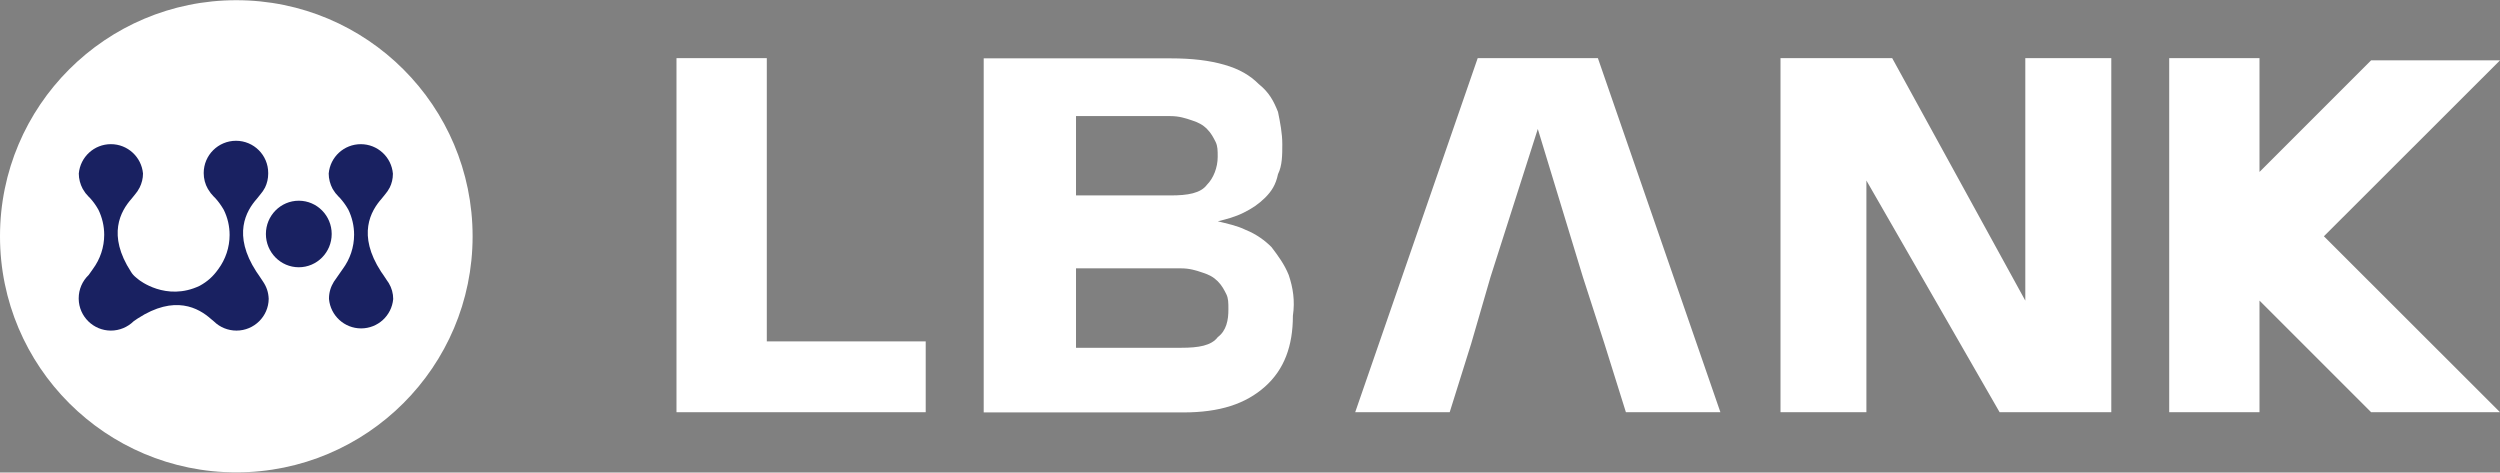 <svg width="164" height="31" viewBox="0 0 164 31" fill="none" xmlns="http://www.w3.org/2000/svg">
<rect x="0" y="0" width="164" height="31" fill="#808080" stroke="none"/>
<g clip-path="url(#clip0_22_944)">
<path d="M44.378 27.041V3.814H50.302V22.395H60.726V27.041H44.378Z" fill="white"/>
<path d="M164 27.041L152.448 15.5L164 3.959H155.544L148.223 11.279V3.814H142.3V27.041H148.223V19.721L155.544 27.041H164Z" fill="white"/>
<path d="M96.511 22.539L95.1 27.041H88.901L96.937 3.814H104.822L112.858 27.041H106.659L105.249 22.539L103.838 18.174L100.88 8.461L97.777 18.174L96.511 22.539Z" fill="white"/>
<path d="M122.436 11.843V27.041H116.801V3.814H124.128L132.86 19.721V3.814H138.501V27.041H131.174L122.436 11.843Z" fill="white"/>
<path d="M84.539 18.037C84.257 17.335 83.837 16.772 83.41 16.208C82.991 15.789 82.426 15.363 81.718 15.081C81.154 14.799 80.452 14.661 79.888 14.517C80.452 14.379 81.016 14.235 81.58 13.953C82.144 13.672 82.564 13.39 82.991 12.97C83.41 12.551 83.692 12.125 83.837 11.424C84.119 10.86 84.119 10.159 84.119 9.451C84.119 8.75 83.981 8.042 83.837 7.341C83.555 6.639 83.273 6.076 82.571 5.512C82.007 4.948 81.305 4.529 80.314 4.247C79.33 3.965 78.202 3.828 76.791 3.828H70.448H67.207H64.531V27.055H67.207H70.448H77.631C80.025 27.055 81.718 26.491 82.984 25.364C84.25 24.236 84.814 22.69 84.814 20.717C84.959 19.721 84.821 18.875 84.539 18.037ZM70.586 7.616H76.785C77.349 7.616 77.769 7.753 78.195 7.898C78.615 8.035 78.897 8.179 79.179 8.461C79.461 8.743 79.599 9.025 79.743 9.307C79.881 9.589 79.881 9.87 79.881 10.29C79.881 10.991 79.599 11.699 79.179 12.118C78.759 12.682 77.913 12.82 76.785 12.82H70.586V7.616ZM79.888 22.113C79.468 22.677 78.622 22.814 77.493 22.814H70.586V17.604H77.487C78.051 17.604 78.471 17.742 78.897 17.886C79.317 18.023 79.599 18.168 79.881 18.449C80.163 18.731 80.301 19.013 80.445 19.295C80.583 19.577 80.583 19.858 80.583 20.278C80.59 20.992 80.452 21.694 79.888 22.113Z" fill="white"/>
<path d="M15.501 30.987C24.062 30.987 31.003 24.053 31.003 15.5C31.003 6.947 24.062 0.013 15.501 0.013C6.94 0.013 0 6.947 0 15.5C0 24.053 6.94 30.987 15.501 30.987Z" fill="white"/>
<path d="M19.601 17.532C20.793 17.532 21.759 16.555 21.759 15.349C21.759 14.144 20.793 13.167 19.601 13.167C18.409 13.167 17.443 14.144 17.443 15.349C17.443 16.555 18.409 17.532 19.601 17.532Z" fill="#192161"/>
<path d="M25.505 18.574L25.44 18.476L25.42 18.45C25.184 18.076 25.112 17.997 25 17.827C23.419 15.395 24.325 13.835 25.033 13.036C25.118 12.938 25.203 12.826 25.276 12.735C25.381 12.61 25.479 12.472 25.551 12.328L25.564 12.309C25.702 12.033 25.774 11.725 25.774 11.411C25.774 11.404 25.774 11.391 25.774 11.384C25.676 10.296 24.764 9.458 23.669 9.458C22.573 9.458 21.661 10.29 21.563 11.384C21.563 11.732 21.655 12.079 21.819 12.387C21.845 12.44 21.963 12.597 21.976 12.623C22.002 12.662 22.029 12.702 22.068 12.735C22.14 12.826 22.219 12.911 22.304 12.99C22.514 13.226 22.698 13.482 22.849 13.75C23.098 14.261 23.229 14.825 23.229 15.395C23.229 16.208 22.967 16.994 22.481 17.65L21.956 18.404C21.937 18.423 21.924 18.45 21.91 18.469L21.897 18.489C21.694 18.817 21.582 19.19 21.582 19.577C21.582 19.59 21.582 19.603 21.582 19.616C21.681 20.704 22.593 21.543 23.688 21.543C24.784 21.543 25.695 20.711 25.794 19.616C25.794 19.249 25.695 18.889 25.505 18.574Z" fill="#192161"/>
<path d="M17.24 18.449C17.003 18.076 16.931 17.997 16.82 17.827C15.239 15.395 16.144 13.835 16.853 13.036C16.938 12.938 17.023 12.826 17.095 12.734C17.2 12.61 17.299 12.472 17.371 12.328L17.384 12.308C17.522 12.027 17.594 11.712 17.594 11.397C17.594 11.391 17.594 11.391 17.594 11.384C17.594 11.371 17.594 11.358 17.594 11.345C17.594 10.178 16.649 9.235 15.482 9.235C14.314 9.235 13.363 10.178 13.363 11.351C13.363 11.719 13.455 12.079 13.638 12.394C13.665 12.446 13.783 12.603 13.796 12.63C13.822 12.669 13.848 12.708 13.887 12.741C13.96 12.833 14.038 12.918 14.124 12.997C14.334 13.226 14.517 13.488 14.675 13.757C14.931 14.268 15.062 14.838 15.062 15.415C15.062 16.221 14.799 17.008 14.32 17.656C13.973 18.141 13.619 18.462 13.094 18.751C10.89 19.799 9.105 18.351 9.105 18.351L8.928 18.207C8.797 18.102 8.679 17.977 8.594 17.833C7.013 15.402 7.918 13.842 8.626 13.042C8.712 12.944 8.797 12.833 8.869 12.741C8.974 12.616 9.072 12.479 9.145 12.328L9.158 12.308C9.302 12.02 9.381 11.705 9.381 11.384C9.282 10.296 8.371 9.457 7.275 9.457C6.18 9.457 5.268 10.29 5.169 11.384C5.169 11.732 5.261 12.079 5.425 12.387C5.451 12.44 5.569 12.597 5.583 12.63C5.609 12.669 5.635 12.708 5.674 12.741C5.747 12.833 5.825 12.918 5.911 12.997C6.12 13.226 6.304 13.488 6.455 13.757C6.704 14.268 6.836 14.832 6.836 15.402C6.836 16.215 6.573 17.001 6.088 17.656L5.819 18.037C5.399 18.436 5.163 18.987 5.163 19.564V19.61C5.182 20.763 6.127 21.687 7.275 21.687C7.833 21.687 8.371 21.464 8.771 21.071C8.876 20.999 8.941 20.947 9.04 20.887C11.473 19.308 13.035 20.212 13.835 20.92C13.901 20.979 13.966 21.032 14.032 21.084C14.425 21.471 14.957 21.687 15.514 21.687C16.669 21.687 17.614 20.756 17.627 19.603C17.607 19.164 17.489 18.816 17.24 18.449Z" fill="#192161"/>
</g>
<defs>
<clipPath id="clip0_22_944">
<rect width="164" height="31" fill="white"/>
</clipPath>
</defs>
</svg>



















